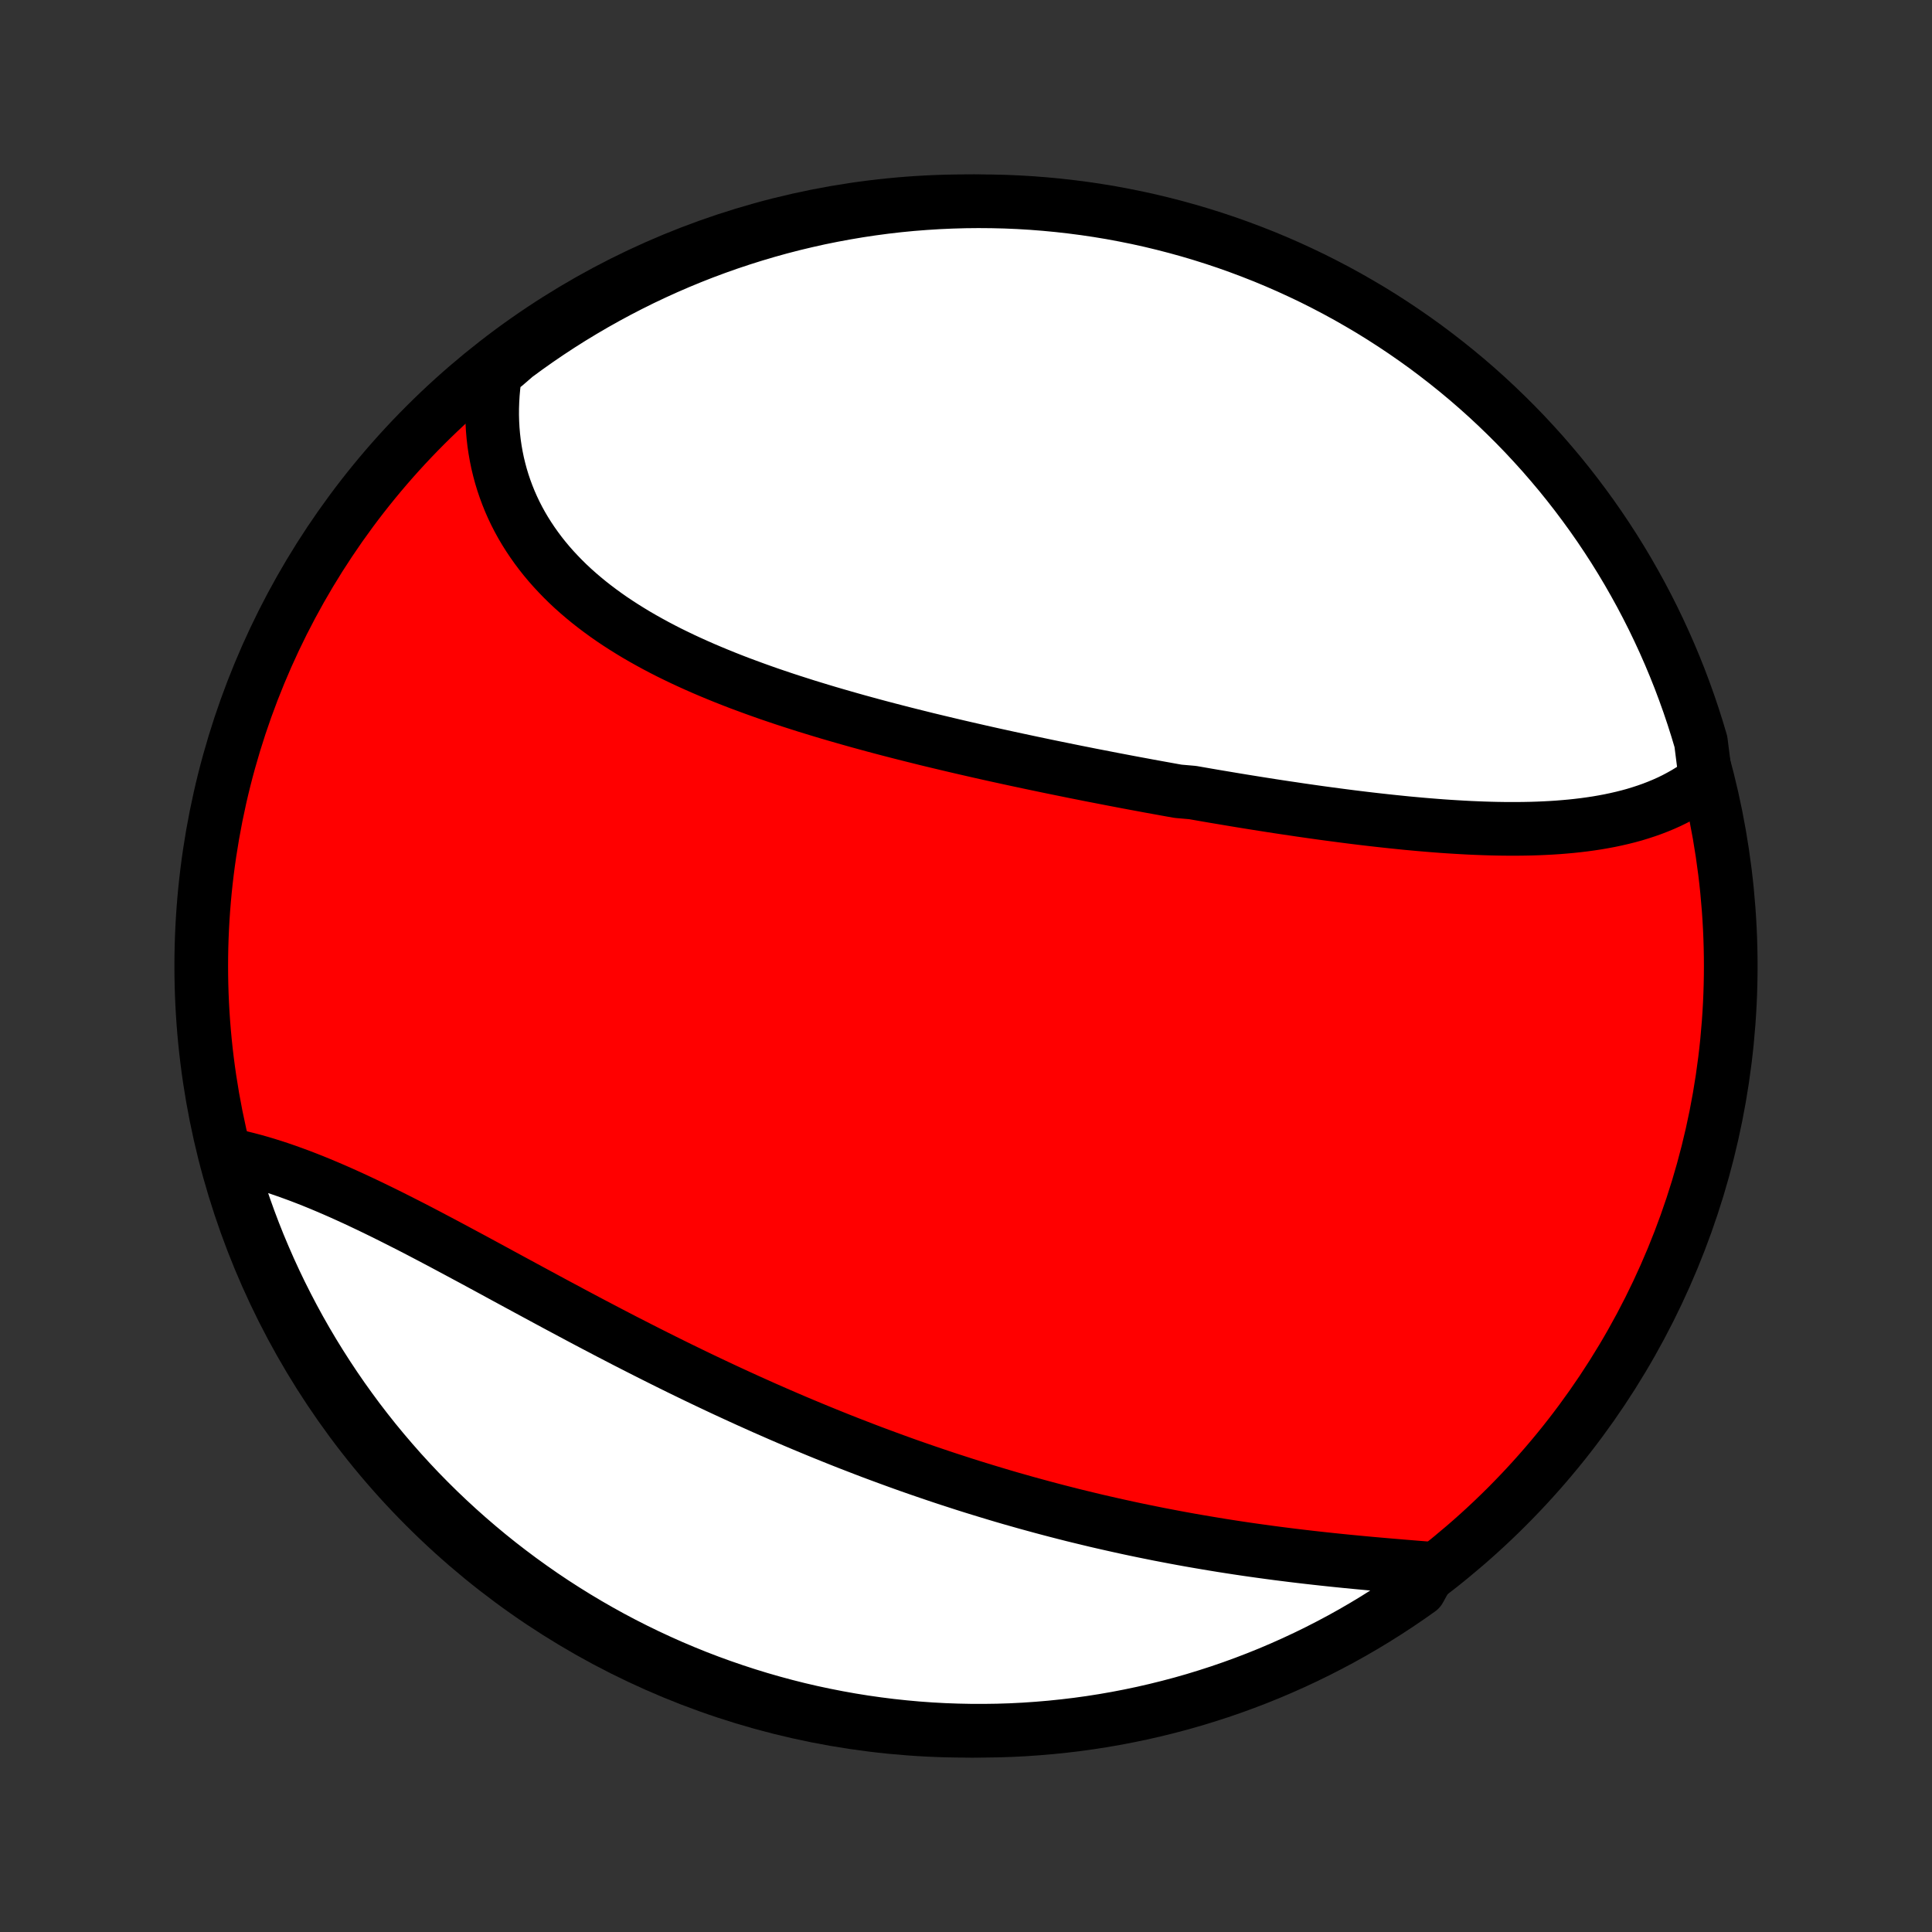 <?xml version="1.0" encoding="utf-8" standalone="no"?>
<!DOCTYPE svg PUBLIC "-//W3C//DTD SVG 1.1//EN"
  "http://www.w3.org/Graphics/SVG/1.1/DTD/svg11.dtd">
<!-- Created with matplotlib (http://matplotlib.org/) -->
<svg height="72pt" version="1.1" viewBox="0 0 72 72" width="72pt" xmlns="http://www.w3.org/2000/svg" xmlns:xlink="http://www.w3.org/1999/xlink">
 <rect x="0" y="0" width="72" height="72" fill="#333333" stroke="none"/>
 <defs>
  <style type="text/css">
*{stroke-linecap:butt;stroke-linejoin:round;}
  </style>
 </defs>
 <g id="figure_1">
  <g id="patch_1">
   <path d="
M0 72
L72 72
L72 0
L0 0
z
" style="fill:none;"/>
  </g>
  <g id="axes_1">
   <g id="PatchCollection_1">
    <defs>
     <path d="
M36 -7.5
C43.558 -7.5 50.808 -10.503 56.153 -15.848
C61.497 -21.192 64.5 -28.442 64.5 -36
C64.5 -43.558 61.497 -50.808 56.153 -56.153
C50.808 -61.497 43.558 -64.5 36 -64.5
C28.442 -64.5 21.192 -61.497 15.848 -56.153
C10.503 -50.808 7.5 -43.558 7.5 -36
C7.5 -28.442 10.503 -21.192 15.848 -15.848
C21.192 -10.503 28.442 -7.5 36 -7.5
z
" id="C0_0_a811fe30f3"/>
     <path d="
M63.566 -42.957
L63.384 -42.818
L63.197 -42.685
L63.006 -42.559
L62.811 -42.44
L62.612 -42.328
L62.41 -42.221
L62.205 -42.121
L61.995 -42.027
L61.783 -41.939
L61.568 -41.856
L61.35 -41.779
L61.129 -41.707
L60.906 -41.639
L60.68 -41.577
L60.452 -41.52
L60.221 -41.467
L59.989 -41.418
L59.754 -41.374
L59.517 -41.333
L59.279 -41.297
L59.039 -41.264
L58.797 -41.235
L58.554 -41.209
L58.309 -41.187
L58.063 -41.167
L57.816 -41.151
L57.567 -41.138
L57.317 -41.127
L57.066 -41.119
L56.815 -41.114
L56.562 -41.111
L56.308 -41.111
L56.053 -41.112
L55.798 -41.116
L55.542 -41.122
L55.285 -41.13
L55.027 -41.14
L54.769 -41.151
L54.51 -41.165
L54.251 -41.18
L53.991 -41.196
L53.731 -41.214
L53.47 -41.234
L53.209 -41.255
L52.948 -41.277
L52.686 -41.301
L52.424 -41.325
L52.161 -41.352
L51.898 -41.379
L51.635 -41.407
L51.372 -41.436
L51.108 -41.466
L50.844 -41.497
L50.58 -41.529
L50.315 -41.562
L50.051 -41.596
L49.786 -41.631
L49.521 -41.666
L49.255 -41.702
L48.99 -41.739
L48.724 -41.777
L48.458 -41.815
L48.192 -41.855
L47.926 -41.894
L47.66 -41.934
L47.393 -41.975
L47.126 -42.017
L46.859 -42.059
L46.591 -42.102
L46.324 -42.145
L46.056 -42.189
L45.788 -42.234
L45.52 -42.279
L45.251 -42.324
L44.983 -42.37
L44.714 -42.417
L44.444 -42.464
L43.905 -42.511
L43.635 -42.559
L43.365 -42.608
L43.094 -42.657
L42.823 -42.706
L42.552 -42.757
L42.28 -42.807
L42.008 -42.858
L41.736 -42.91
L41.463 -42.962
L41.19 -43.015
L40.917 -43.068
L40.643 -43.121
L40.369 -43.176
L40.095 -43.23
L39.82 -43.286
L39.545 -43.342
L39.269 -43.398
L38.993 -43.455
L38.717 -43.513
L38.44 -43.571
L38.163 -43.63
L37.886 -43.689
L37.608 -43.749
L37.33 -43.81
L37.051 -43.871
L36.773 -43.933
L36.493 -43.996
L36.214 -44.06
L35.934 -44.124
L35.654 -44.189
L35.374 -44.255
L35.093 -44.322
L34.812 -44.389
L34.531 -44.457
L34.25 -44.527
L33.969 -44.597
L33.687 -44.668
L33.406 -44.74
L33.124 -44.813
L32.842 -44.887
L32.561 -44.962
L32.279 -45.039
L31.997 -45.116
L31.716 -45.195
L31.435 -45.275
L31.154 -45.356
L30.873 -45.438
L30.593 -45.522
L30.314 -45.607
L30.034 -45.693
L29.756 -45.782
L29.477 -45.871
L29.2 -45.962
L28.924 -46.055
L28.648 -46.149
L28.373 -46.246
L28.1 -46.344
L27.828 -46.444
L27.556 -46.545
L27.287 -46.649
L27.018 -46.755
L26.752 -46.863
L26.487 -46.973
L26.224 -47.085
L25.962 -47.2
L25.703 -47.317
L25.446 -47.436
L25.192 -47.558
L24.939 -47.682
L24.69 -47.809
L24.443 -47.939
L24.199 -48.072
L23.958 -48.207
L23.72 -48.345
L23.485 -48.487
L23.254 -48.631
L23.026 -48.778
L22.802 -48.928
L22.582 -49.082
L22.366 -49.239
L22.154 -49.399
L21.946 -49.562
L21.743 -49.729
L21.544 -49.899
L21.35 -50.072
L21.161 -50.249
L20.977 -50.43
L20.799 -50.614
L20.625 -50.801
L20.457 -50.992
L20.294 -51.187
L20.138 -51.384
L19.987 -51.586
L19.842 -51.791
L19.703 -51.999
L19.57 -52.21
L19.443 -52.425
L19.323 -52.643
L19.209 -52.865
L19.102 -53.09
L19.002 -53.317
L18.909 -53.548
L18.822 -53.782
L18.742 -54.019
L18.669 -54.259
L18.604 -54.501
L18.545 -54.746
L18.494 -54.994
L18.45 -55.244
L18.413 -55.496
L18.384 -55.751
L18.362 -56.008
L18.348 -56.266
L18.341 -56.527
L18.342 -56.79
L18.351 -57.054
L18.367 -57.32
L18.391 -57.587
L18.423 -57.855
L18.462 -58.125
L18.823 -58.396
L19.223 -58.742
L19.627 -59.038
L20.037 -59.328
L20.451 -59.61
L20.87 -59.885
L21.294 -60.153
L21.723 -60.413
L22.155 -60.666
L22.592 -60.911
L23.033 -61.149
L23.478 -61.379
L23.927 -61.602
L24.379 -61.816
L24.835 -62.023
L25.294 -62.222
L25.757 -62.413
L26.223 -62.596
L26.691 -62.77
L27.163 -62.937
L27.637 -63.095
L28.114 -63.245
L28.593 -63.387
L29.075 -63.521
L29.558 -63.646
L30.044 -63.762
L30.531 -63.871
L31.02 -63.97
L31.51 -64.061
L32.002 -64.144
L32.495 -64.218
L32.989 -64.284
L33.485 -64.341
L33.98 -64.389
L34.477 -64.428
L34.974 -64.459
L35.471 -64.481
L35.968 -64.495
L36.466 -64.5
L36.963 -64.496
L37.46 -64.484
L37.956 -64.463
L38.452 -64.433
L38.948 -64.394
L39.442 -64.347
L39.935 -64.291
L40.427 -64.227
L40.918 -64.154
L41.407 -64.073
L41.895 -63.982
L42.38 -63.884
L42.864 -63.777
L43.346 -63.661
L43.825 -63.537
L44.302 -63.405
L44.777 -63.264
L45.249 -63.115
L45.718 -62.958
L46.184 -62.792
L46.647 -62.618
L47.107 -62.437
L47.563 -62.247
L48.016 -62.049
L48.465 -61.843
L48.911 -61.63
L49.352 -61.408
L49.789 -61.179
L50.223 -60.942
L50.651 -60.697
L51.076 -60.446
L51.496 -60.186
L51.911 -59.919
L52.321 -59.645
L52.726 -59.364
L53.127 -59.076
L53.521 -58.78
L53.911 -58.478
L54.295 -58.169
L54.674 -57.853
L55.047 -57.53
L55.414 -57.201
L55.775 -56.865
L56.13 -56.523
L56.479 -56.175
L56.822 -55.821
L57.158 -55.46
L57.489 -55.094
L57.812 -54.721
L58.129 -54.344
L58.439 -53.96
L58.742 -53.571
L59.038 -53.177
L59.328 -52.777
L59.61 -52.373
L59.885 -51.963
L60.153 -51.549
L60.413 -51.13
L60.666 -50.706
L60.911 -50.277
L61.149 -49.845
L61.379 -49.408
L61.602 -48.967
L61.816 -48.522
L62.023 -48.073
L62.222 -47.621
L62.413 -47.165
L62.596 -46.706
L62.77 -46.243
L62.937 -45.777
L63.095 -45.309
L63.245 -44.837
L63.387 -44.363
z
" id="C0_1_e9d947f31d"/>
     <path d="
M53.33 -13.54
L53.053 -13.563
L52.775 -13.585
L52.495 -13.608
L52.214 -13.631
L51.931 -13.655
L51.647 -13.679
L51.362 -13.704
L51.076 -13.729
L50.789 -13.756
L50.501 -13.783
L50.212 -13.811
L49.923 -13.84
L49.633 -13.87
L49.342 -13.901
L49.05 -13.933
L48.759 -13.966
L48.467 -14
L48.174 -14.035
L47.881 -14.072
L47.588 -14.109
L47.295 -14.148
L47.002 -14.188
L46.708 -14.229
L46.415 -14.271
L46.121 -14.315
L45.828 -14.36
L45.534 -14.406
L45.241 -14.454
L44.947 -14.503
L44.654 -14.553
L44.361 -14.604
L44.067 -14.657
L43.775 -14.711
L43.482 -14.767
L43.189 -14.823
L42.897 -14.882
L42.605 -14.941
L42.312 -15.002
L42.021 -15.064
L41.729 -15.128
L41.438 -15.193
L41.147 -15.259
L40.856 -15.326
L40.565 -15.396
L40.275 -15.466
L39.984 -15.537
L39.694 -15.611
L39.405 -15.685
L39.115 -15.761
L38.826 -15.838
L38.537 -15.917
L38.248 -15.996
L37.959 -16.078
L37.67 -16.16
L37.382 -16.244
L37.094 -16.33
L36.806 -16.417
L36.518 -16.505
L36.23 -16.594
L35.942 -16.685
L35.655 -16.778
L35.367 -16.871
L35.08 -16.966
L34.793 -17.063
L34.505 -17.161
L34.218 -17.26
L33.931 -17.36
L33.644 -17.462
L33.357 -17.566
L33.07 -17.671
L32.783 -17.777
L32.496 -17.884
L32.21 -17.993
L31.923 -18.104
L31.636 -18.215
L31.349 -18.328
L31.062 -18.443
L30.775 -18.559
L30.488 -18.676
L30.201 -18.795
L29.913 -18.915
L29.626 -19.036
L29.339 -19.159
L29.051 -19.283
L28.764 -19.409
L28.476 -19.535
L28.189 -19.664
L27.901 -19.793
L27.613 -19.924
L27.326 -20.056
L27.038 -20.189
L26.75 -20.324
L26.462 -20.46
L26.174 -20.597
L25.886 -20.735
L25.598 -20.875
L25.31 -21.015
L25.022 -21.157
L24.734 -21.3
L24.446 -21.444
L24.158 -21.589
L23.87 -21.735
L23.582 -21.882
L23.294 -22.029
L23.007 -22.178
L22.719 -22.327
L22.432 -22.478
L22.145 -22.628
L21.857 -22.78
L21.571 -22.932
L21.284 -23.085
L20.998 -23.238
L20.712 -23.391
L20.426 -23.545
L20.141 -23.699
L19.856 -23.853
L19.571 -24.007
L19.287 -24.161
L19.003 -24.315
L18.72 -24.468
L18.438 -24.622
L18.156 -24.775
L17.875 -24.927
L17.594 -25.079
L17.314 -25.229
L17.035 -25.379
L16.756 -25.528
L16.479 -25.676
L16.202 -25.822
L15.927 -25.967
L15.652 -26.111
L15.378 -26.253
L15.105 -26.392
L14.833 -26.53
L14.563 -26.666
L14.293 -26.8
L14.025 -26.931
L13.758 -27.06
L13.492 -27.186
L13.228 -27.31
L12.965 -27.43
L12.704 -27.548
L12.444 -27.662
L12.185 -27.773
L11.928 -27.881
L11.673 -27.985
L11.42 -28.085
L11.168 -28.182
L10.918 -28.274
L10.67 -28.363
L10.423 -28.448
L10.179 -28.528
L9.937 -28.604
L9.696 -28.676
L9.458 -28.743
L9.222 -28.805
L8.988 -28.863
L8.756 -28.917
L8.518 -28.965
L8.654 -28.45
L8.799 -27.971
L8.951 -27.495
L9.112 -27.022
L9.281 -26.551
L9.458 -26.083
L9.643 -25.618
L9.837 -25.157
L10.038 -24.698
L10.247 -24.244
L10.464 -23.792
L10.689 -23.345
L10.921 -22.901
L11.161 -22.461
L11.409 -22.025
L11.664 -21.594
L11.927 -21.167
L12.197 -20.745
L12.474 -20.327
L12.758 -19.914
L13.05 -19.506
L13.348 -19.102
L13.653 -18.705
L13.965 -18.312
L14.284 -17.925
L14.61 -17.543
L14.941 -17.167
L15.28 -16.796
L15.624 -16.431
L15.975 -16.073
L16.332 -15.72
L16.695 -15.374
L17.064 -15.034
L17.439 -14.7
L17.819 -14.373
L18.205 -14.052
L18.596 -13.738
L18.993 -13.431
L19.394 -13.131
L19.801 -12.838
L20.213 -12.551
L20.629 -12.272
L21.051 -12
L21.476 -11.736
L21.907 -11.478
L22.341 -11.229
L22.78 -10.986
L23.222 -10.752
L23.669 -10.525
L24.119 -10.306
L24.573 -10.095
L25.03 -9.891
L25.491 -9.696
L25.955 -9.508
L26.422 -9.329
L26.892 -9.158
L27.365 -8.995
L27.84 -8.84
L28.318 -8.693
L28.798 -8.555
L29.28 -8.425
L29.765 -8.303
L30.251 -8.19
L30.739 -8.086
L31.229 -7.99
L31.72 -7.902
L32.212 -7.823
L32.706 -7.753
L33.2 -7.691
L33.696 -7.638
L34.192 -7.593
L34.689 -7.557
L35.186 -7.53
L35.683 -7.512
L36.18 -7.502
L36.678 -7.501
L37.175 -7.508
L37.672 -7.524
L38.168 -7.549
L38.664 -7.583
L39.158 -7.625
L39.652 -7.676
L40.145 -7.735
L40.636 -7.803
L41.127 -7.88
L41.615 -7.965
L42.102 -8.059
L42.587 -8.161
L43.07 -8.272
L43.55 -8.391
L44.029 -8.518
L44.505 -8.654
L44.978 -8.799
L45.449 -8.951
L45.917 -9.112
L46.382 -9.281
L46.843 -9.458
L47.302 -9.643
L47.757 -9.837
L48.208 -10.038
L48.655 -10.247
L49.099 -10.464
L49.539 -10.689
L49.975 -10.921
L50.406 -11.161
L50.833 -11.409
L51.255 -11.664
L51.673 -11.927
L52.086 -12.197
L52.494 -12.474
L52.898 -12.758
z
" id="C0_2_1a9c0f498e"/>
    </defs>
    <g clip-path="url(#p1bffca34e9)">
     <use style="fill:#ff0000;stroke:#000000;stroke-width:2.0;" x="0.0" xlink:href="#C0_0_a811fe30f3" y="72.0"/>
    </g>
    <g clip-path="url(#p1bffca34e9)">
     <use style="fill:#ffffff;stroke:#000000;stroke-width:2.0;" x="0.0" xlink:href="#C0_1_e9d947f31d" y="72.0"/>
    </g>
    <g clip-path="url(#p1bffca34e9)">
     <use style="fill:#ffffff;stroke:#000000;stroke-width:2.0;" x="0.0" xlink:href="#C0_2_1a9c0f498e" y="72.0"/>
    </g>
   </g>
  </g>
 </g>
 <defs>
  <clipPath id="p1bffca34e9">
   <rect height="72.0" width="72.0" x="0.0" y="0.0"/>
  </clipPath>
 </defs>
</svg>

